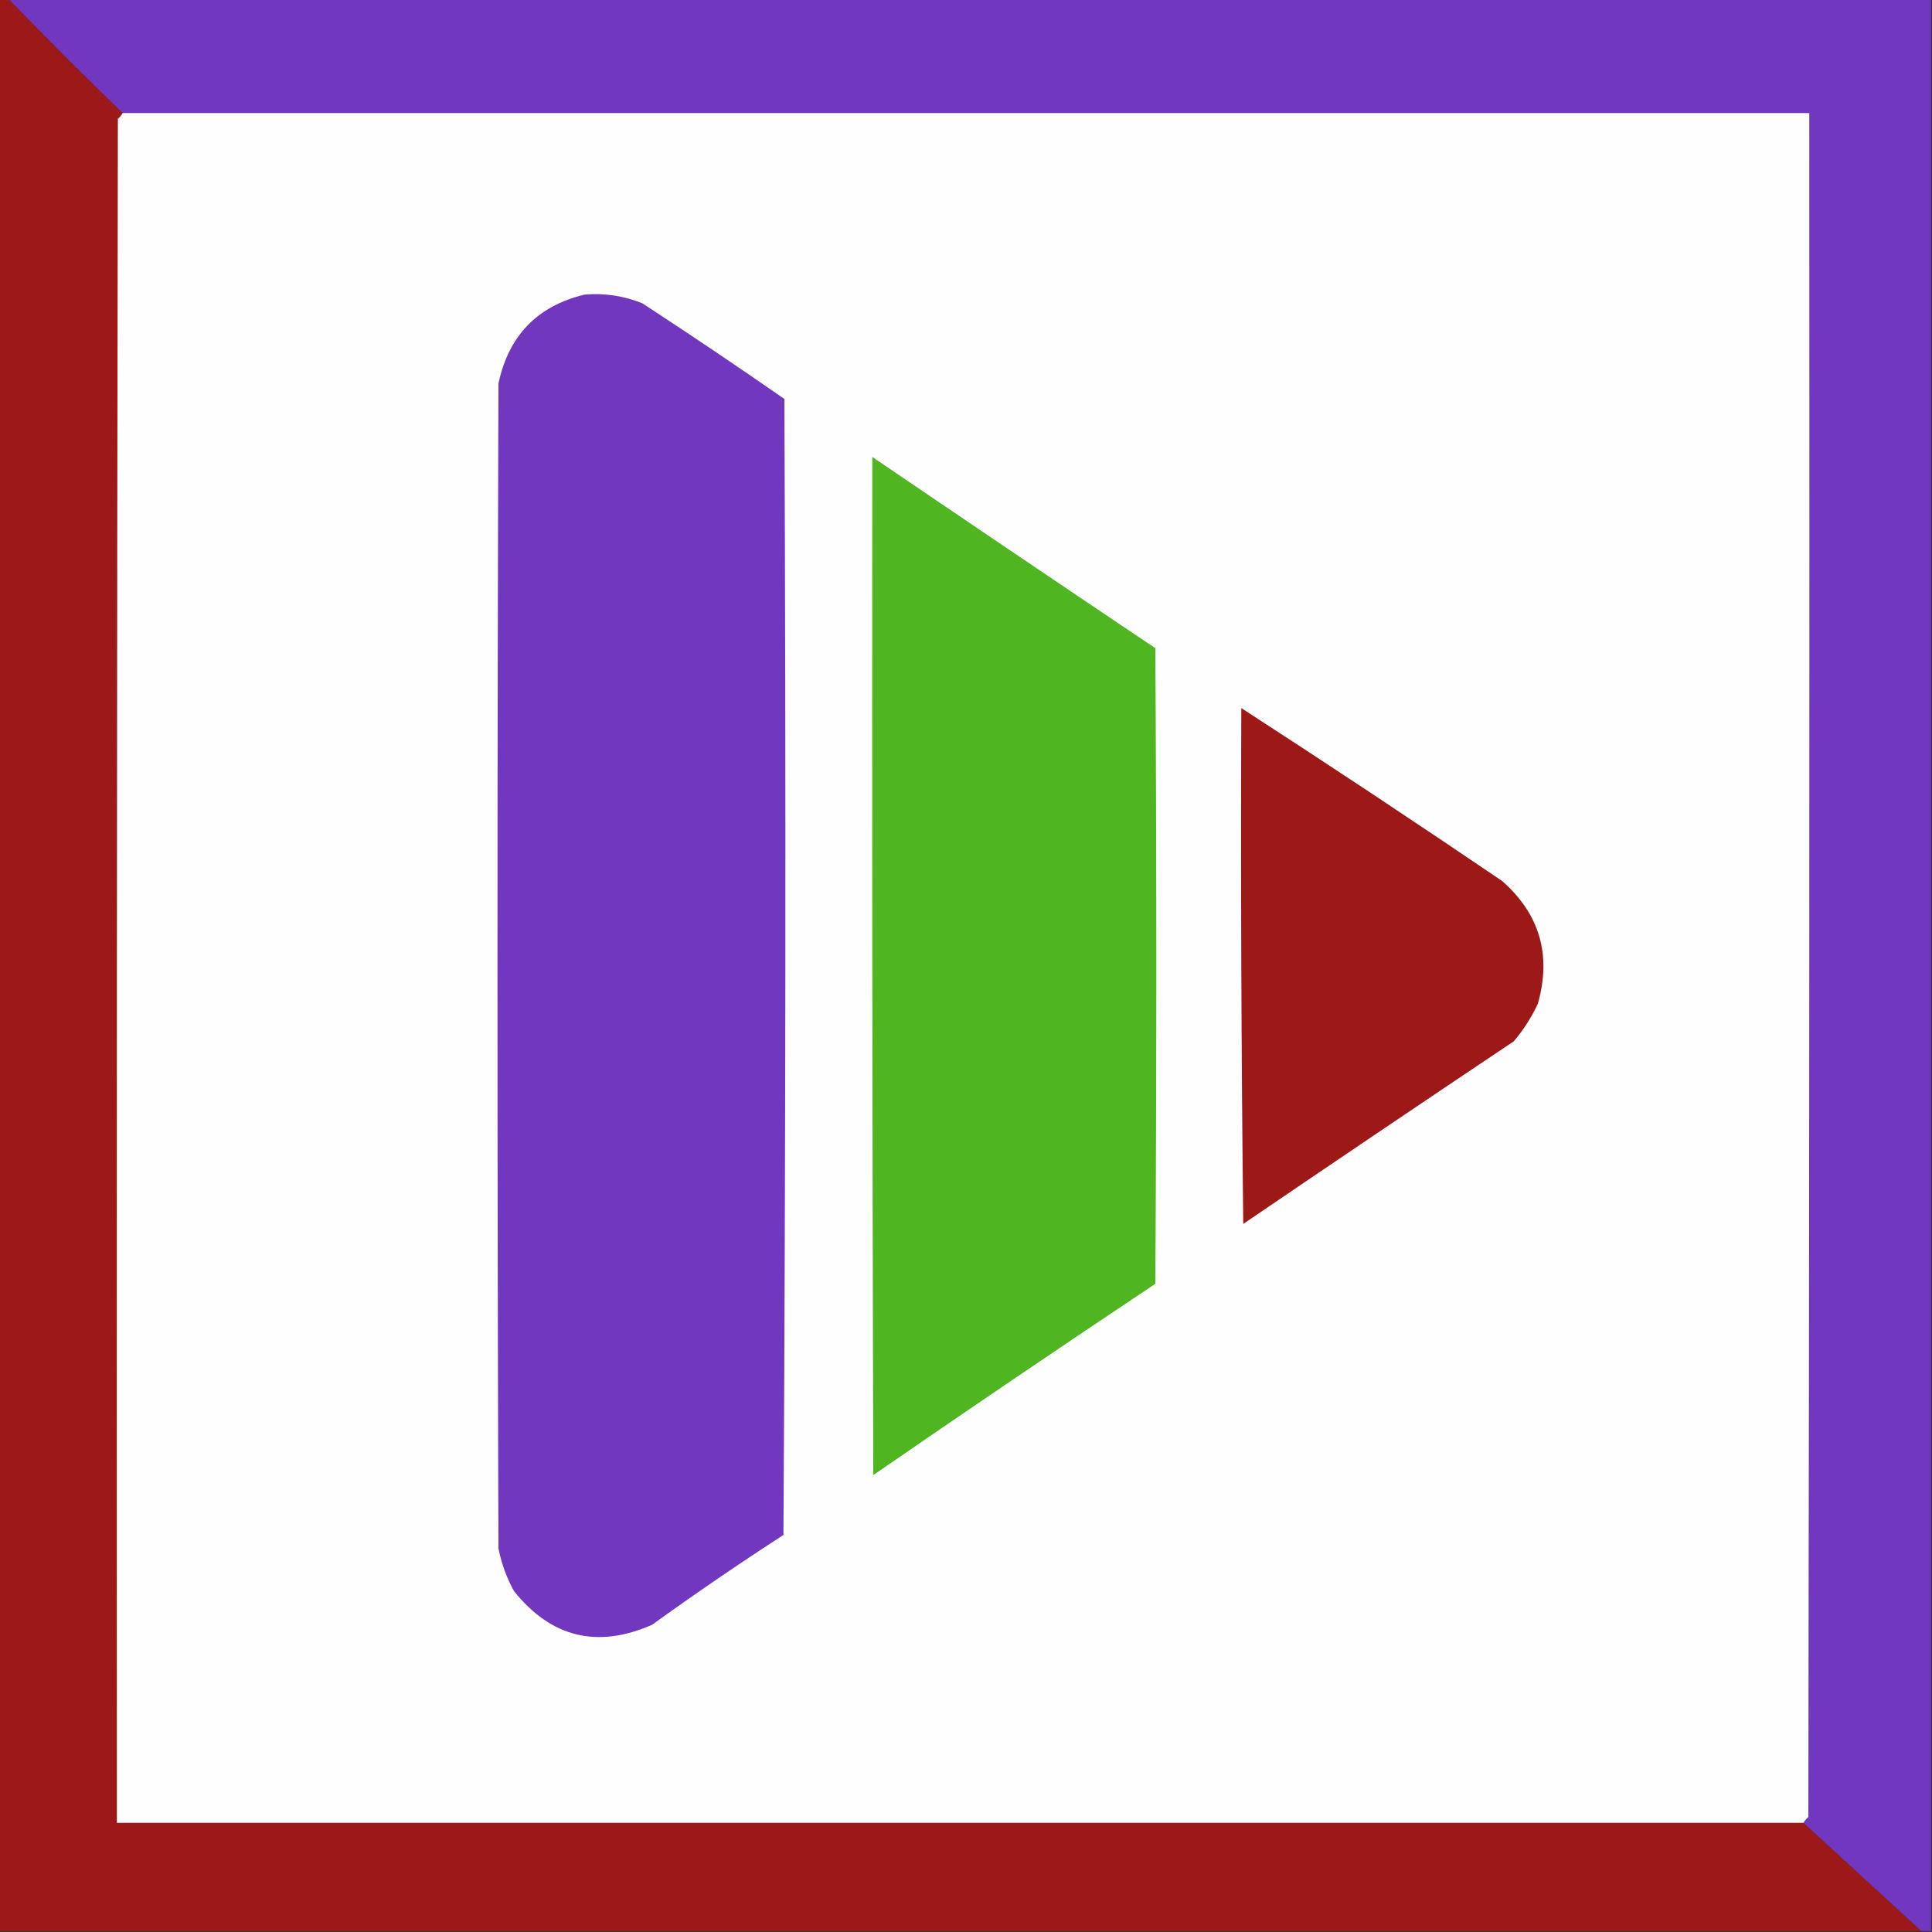 <?xml version="1.0" encoding="UTF-8"?>
<!DOCTYPE svg PUBLIC "-//W3C//DTD SVG 1.1//EN" "http://www.w3.org/Graphics/SVG/1.1/DTD/svg11.dtd">
<svg xmlns="http://www.w3.org/2000/svg" version="1.1" width="1000px" height="1000px" style="shape-rendering:geometricPrecision; text-rendering:geometricPrecision; image-rendering:optimizeQuality; fill-rule:evenodd; clip-rule:evenodd" xmlns:xlink="http://www.w3.org/1999/xlink">
<rect width="100%" height="100%" fill="#333333" stroke="none"/>
<g><path style="opacity:1" fill="#9d1919" d="M -0.5,-0.5 C 1.167,-0.5 2.833,-0.5 4.5,-0.5C 23.86,19.527 43.527,39.194 63.5,58.5C 62.878,59.627 62.045,60.627 61,61.5C 60.5,355.5 60.333,649.5 60.5,943.5C 351.5,943.5 642.5,943.5 933.5,943.5C 953.833,962.167 974.167,980.833 994.5,999.5C 662.833,999.5 331.167,999.5 -0.5,999.5C -0.5,666.167 -0.5,332.833 -0.5,-0.5 Z"/></g>
<g><path style="opacity:1" fill="#7137c0" d="M 4.5,-0.5 C 336.167,-0.5 667.833,-0.5 999.5,-0.5C 999.5,332.833 999.5,666.167 999.5,999.5C 997.833,999.5 996.167,999.5 994.5,999.5C 974.167,980.833 953.833,962.167 933.5,943.5C 934.122,942.373 934.955,941.373 936,940.5C 936.5,646.5 936.667,352.5 936.5,58.5C 645.5,58.5 354.5,58.5 63.5,58.5C 43.527,39.194 23.86,19.527 4.5,-0.5 Z"/></g>
<g><path style="opacity:1" fill="#fefefe" d="M 63.5,58.5 C 354.5,58.5 645.5,58.5 936.5,58.5C 936.667,352.5 936.5,646.5 936,940.5C 934.955,941.373 934.122,942.373 933.5,943.5C 642.5,943.5 351.5,943.5 60.5,943.5C 60.333,649.5 60.5,355.5 61,61.5C 62.045,60.627 62.878,59.627 63.5,58.5 Z"/></g>
<g><path style="opacity:1" fill="#7237bf" d="M 302.5,152.5 C 312.871,151.606 322.871,153.106 332.5,157C 357.188,173.104 381.688,189.604 406,206.5C 406.833,402.501 406.667,598.501 405.5,794.5C 382.378,809.477 359.711,824.977 337.5,841C 309.111,853.42 285.277,847.587 266,823.5C 262.224,816.605 259.557,809.272 258,801.5C 257.333,600.5 257.333,399.5 258,198.5C 263.267,173.735 278.101,158.402 302.5,152.5 Z"/></g>
<g><path style="opacity:1" fill="#4fb622" d="M 451.5,236.5 C 500.151,269.59 548.984,302.59 598,335.5C 598.667,445.167 598.667,554.833 598,664.5C 549.037,697.142 500.37,730.142 452,763.5C 451.5,587.834 451.333,412.167 451.5,236.5 Z"/></g>
<g><path style="opacity:1" fill="#9d1918" d="M 642.5,366.5 C 687.786,395.816 732.786,425.65 777.5,456C 796.953,473.105 803.119,494.271 796,519.5C 792.706,526.594 788.54,533.094 783.5,539C 736.655,570.364 689.988,601.864 643.5,633.5C 642.5,544.502 642.167,455.502 642.5,366.5 Z"/></g>
</svg>
